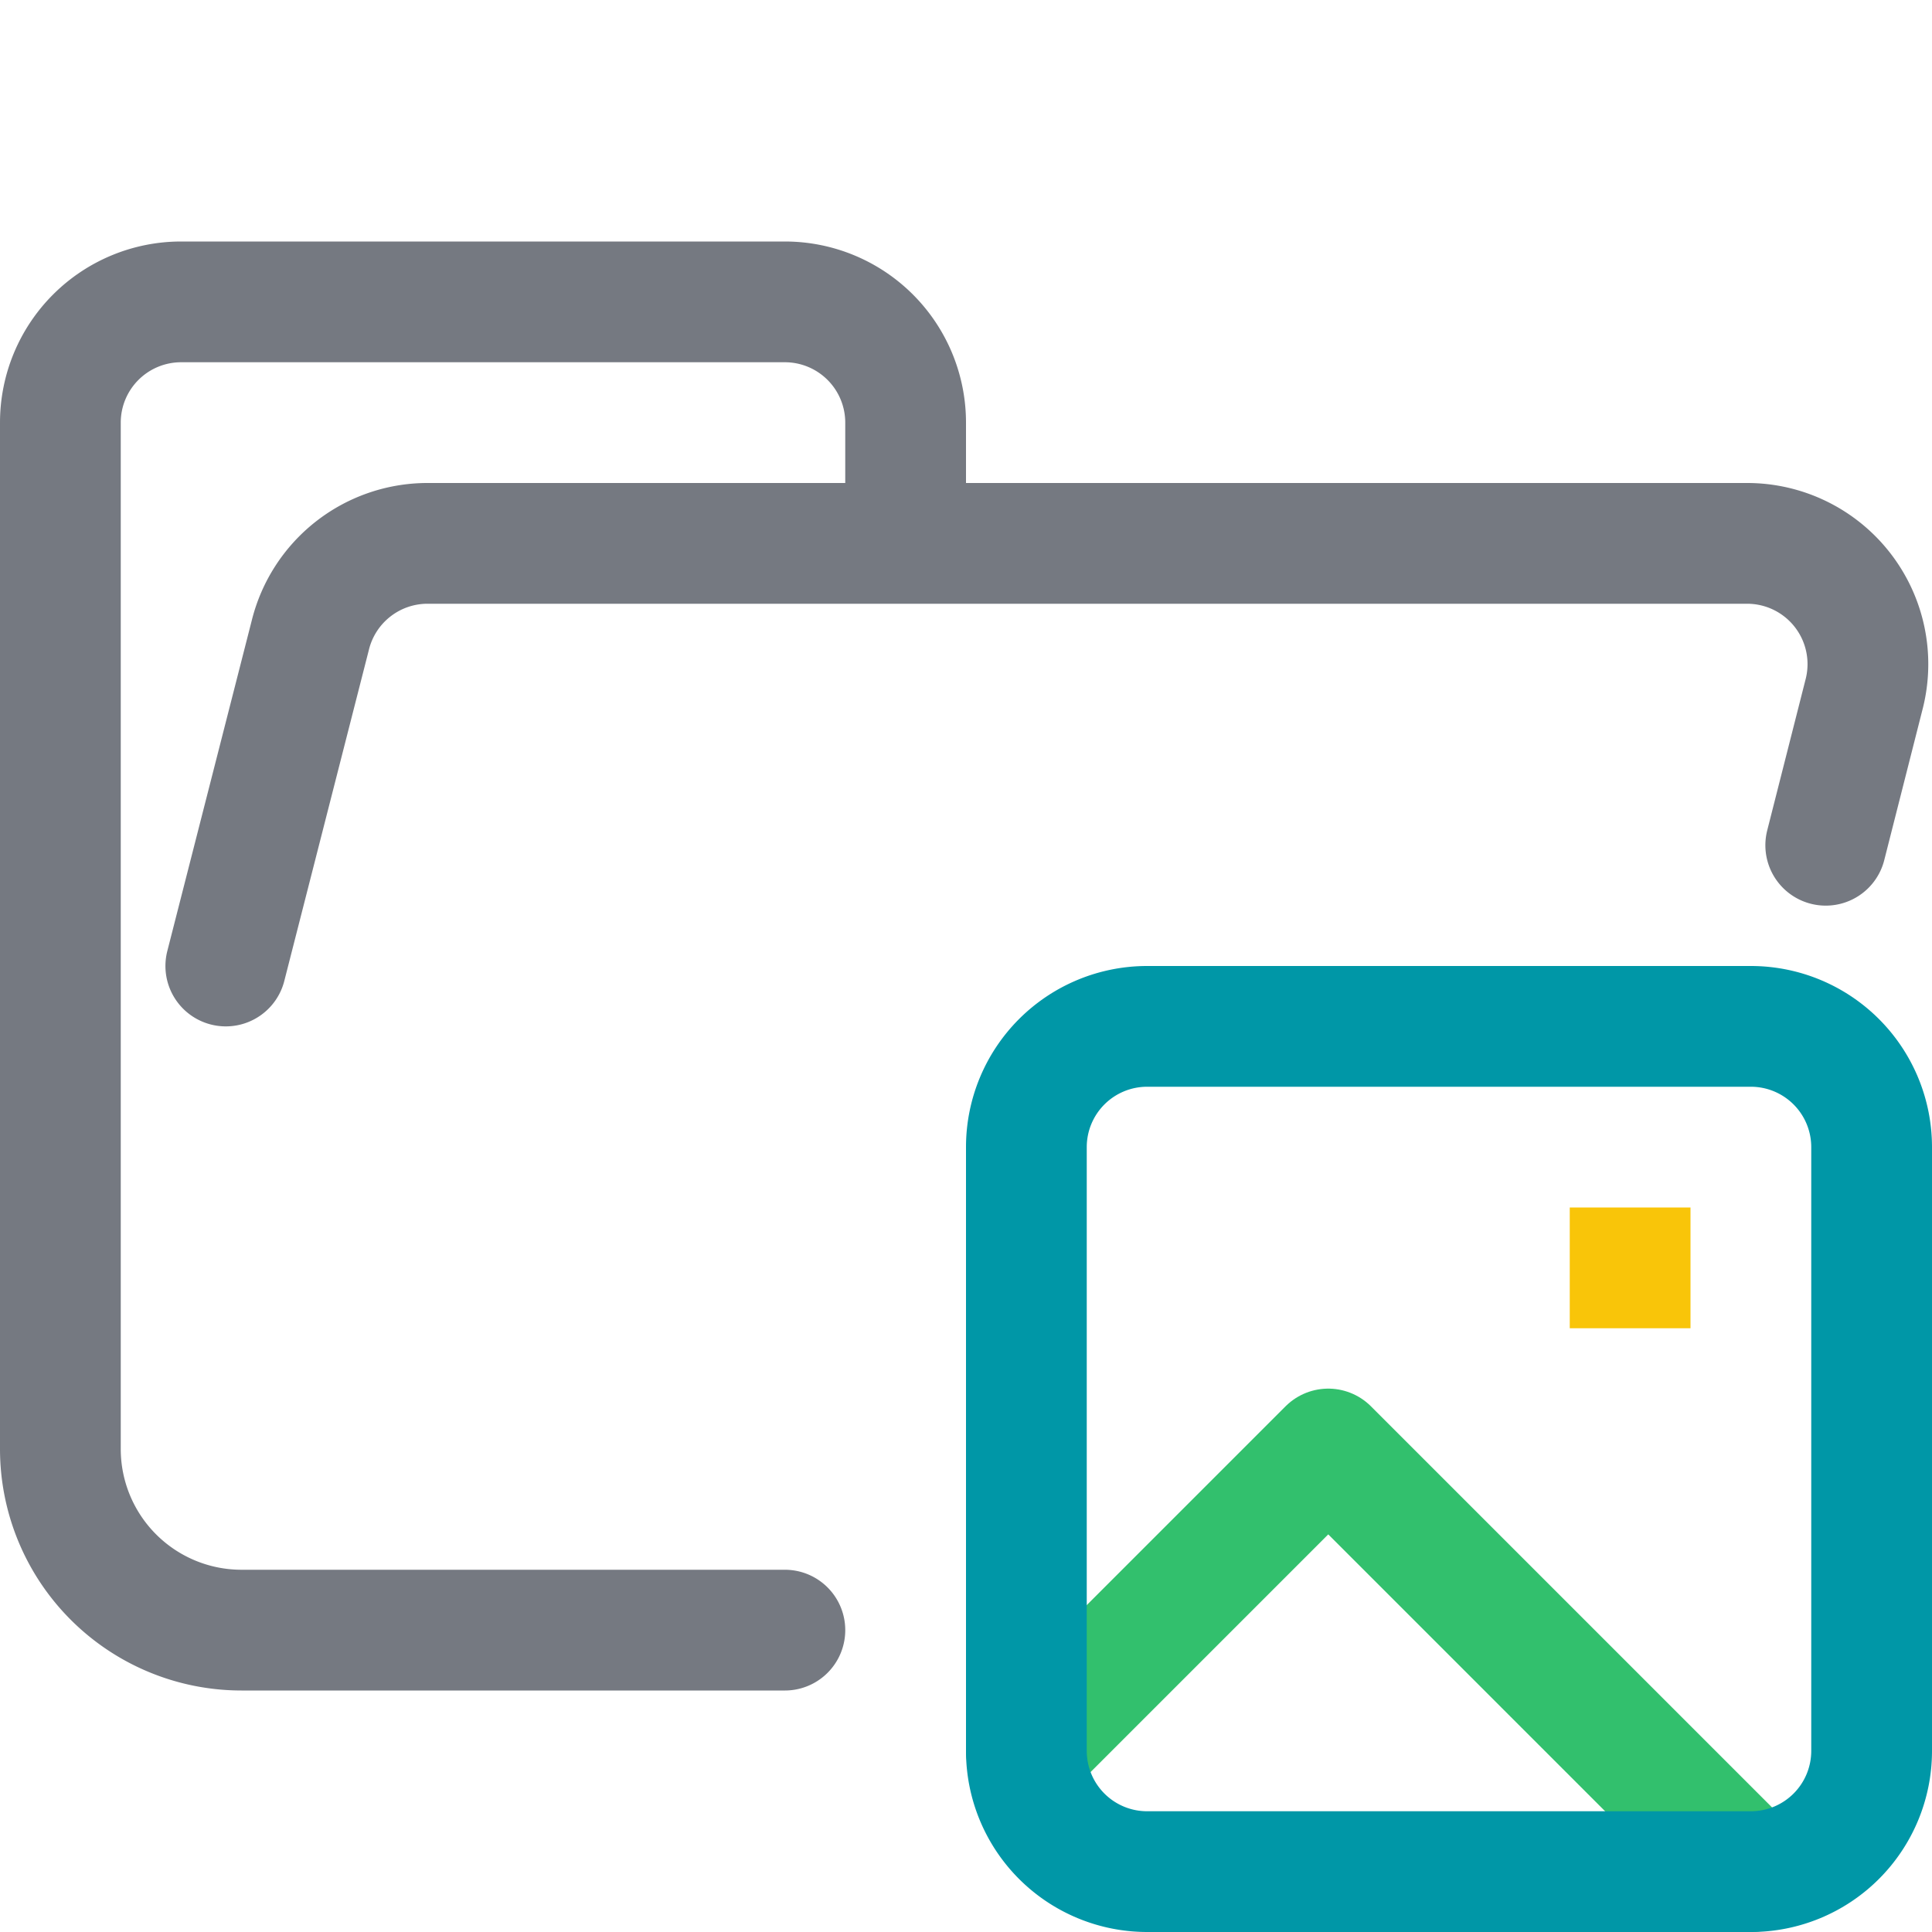 <svg xmlns="http://www.w3.org/2000/svg" width="16" height="16"><g fill="none" fill-rule="evenodd"><path stroke="#757981" stroke-linecap="round" stroke-linejoin="round" d="m1.87 8 .7-2.74a1 1 0 0 1 .96-.76h10.94a1 1 0 0 1 .97 1.24L15.12 7M6.5 13.5H2A1.5 1.5 0 0 1 .5 12V3.5a1 1 0 0 1 1-1h5a1 1 0 0 1 1 1v1"/><path stroke="#32C06D" stroke-linecap="round" stroke-linejoin="round" d="M14.5 15.5 11 12l-2.5 2.5"/><path stroke="#0097A7" stroke-linejoin="round" d="M9.5 8.5h5a1 1 0 0 1 1 1v5a1 1 0 0 1-1 1h-5a1 1 0 0 1-1-1v-5a1 1 0 0 1 1-1Z"/><path stroke="#F9C509" d="M14 10.5h-1"/></g></svg>